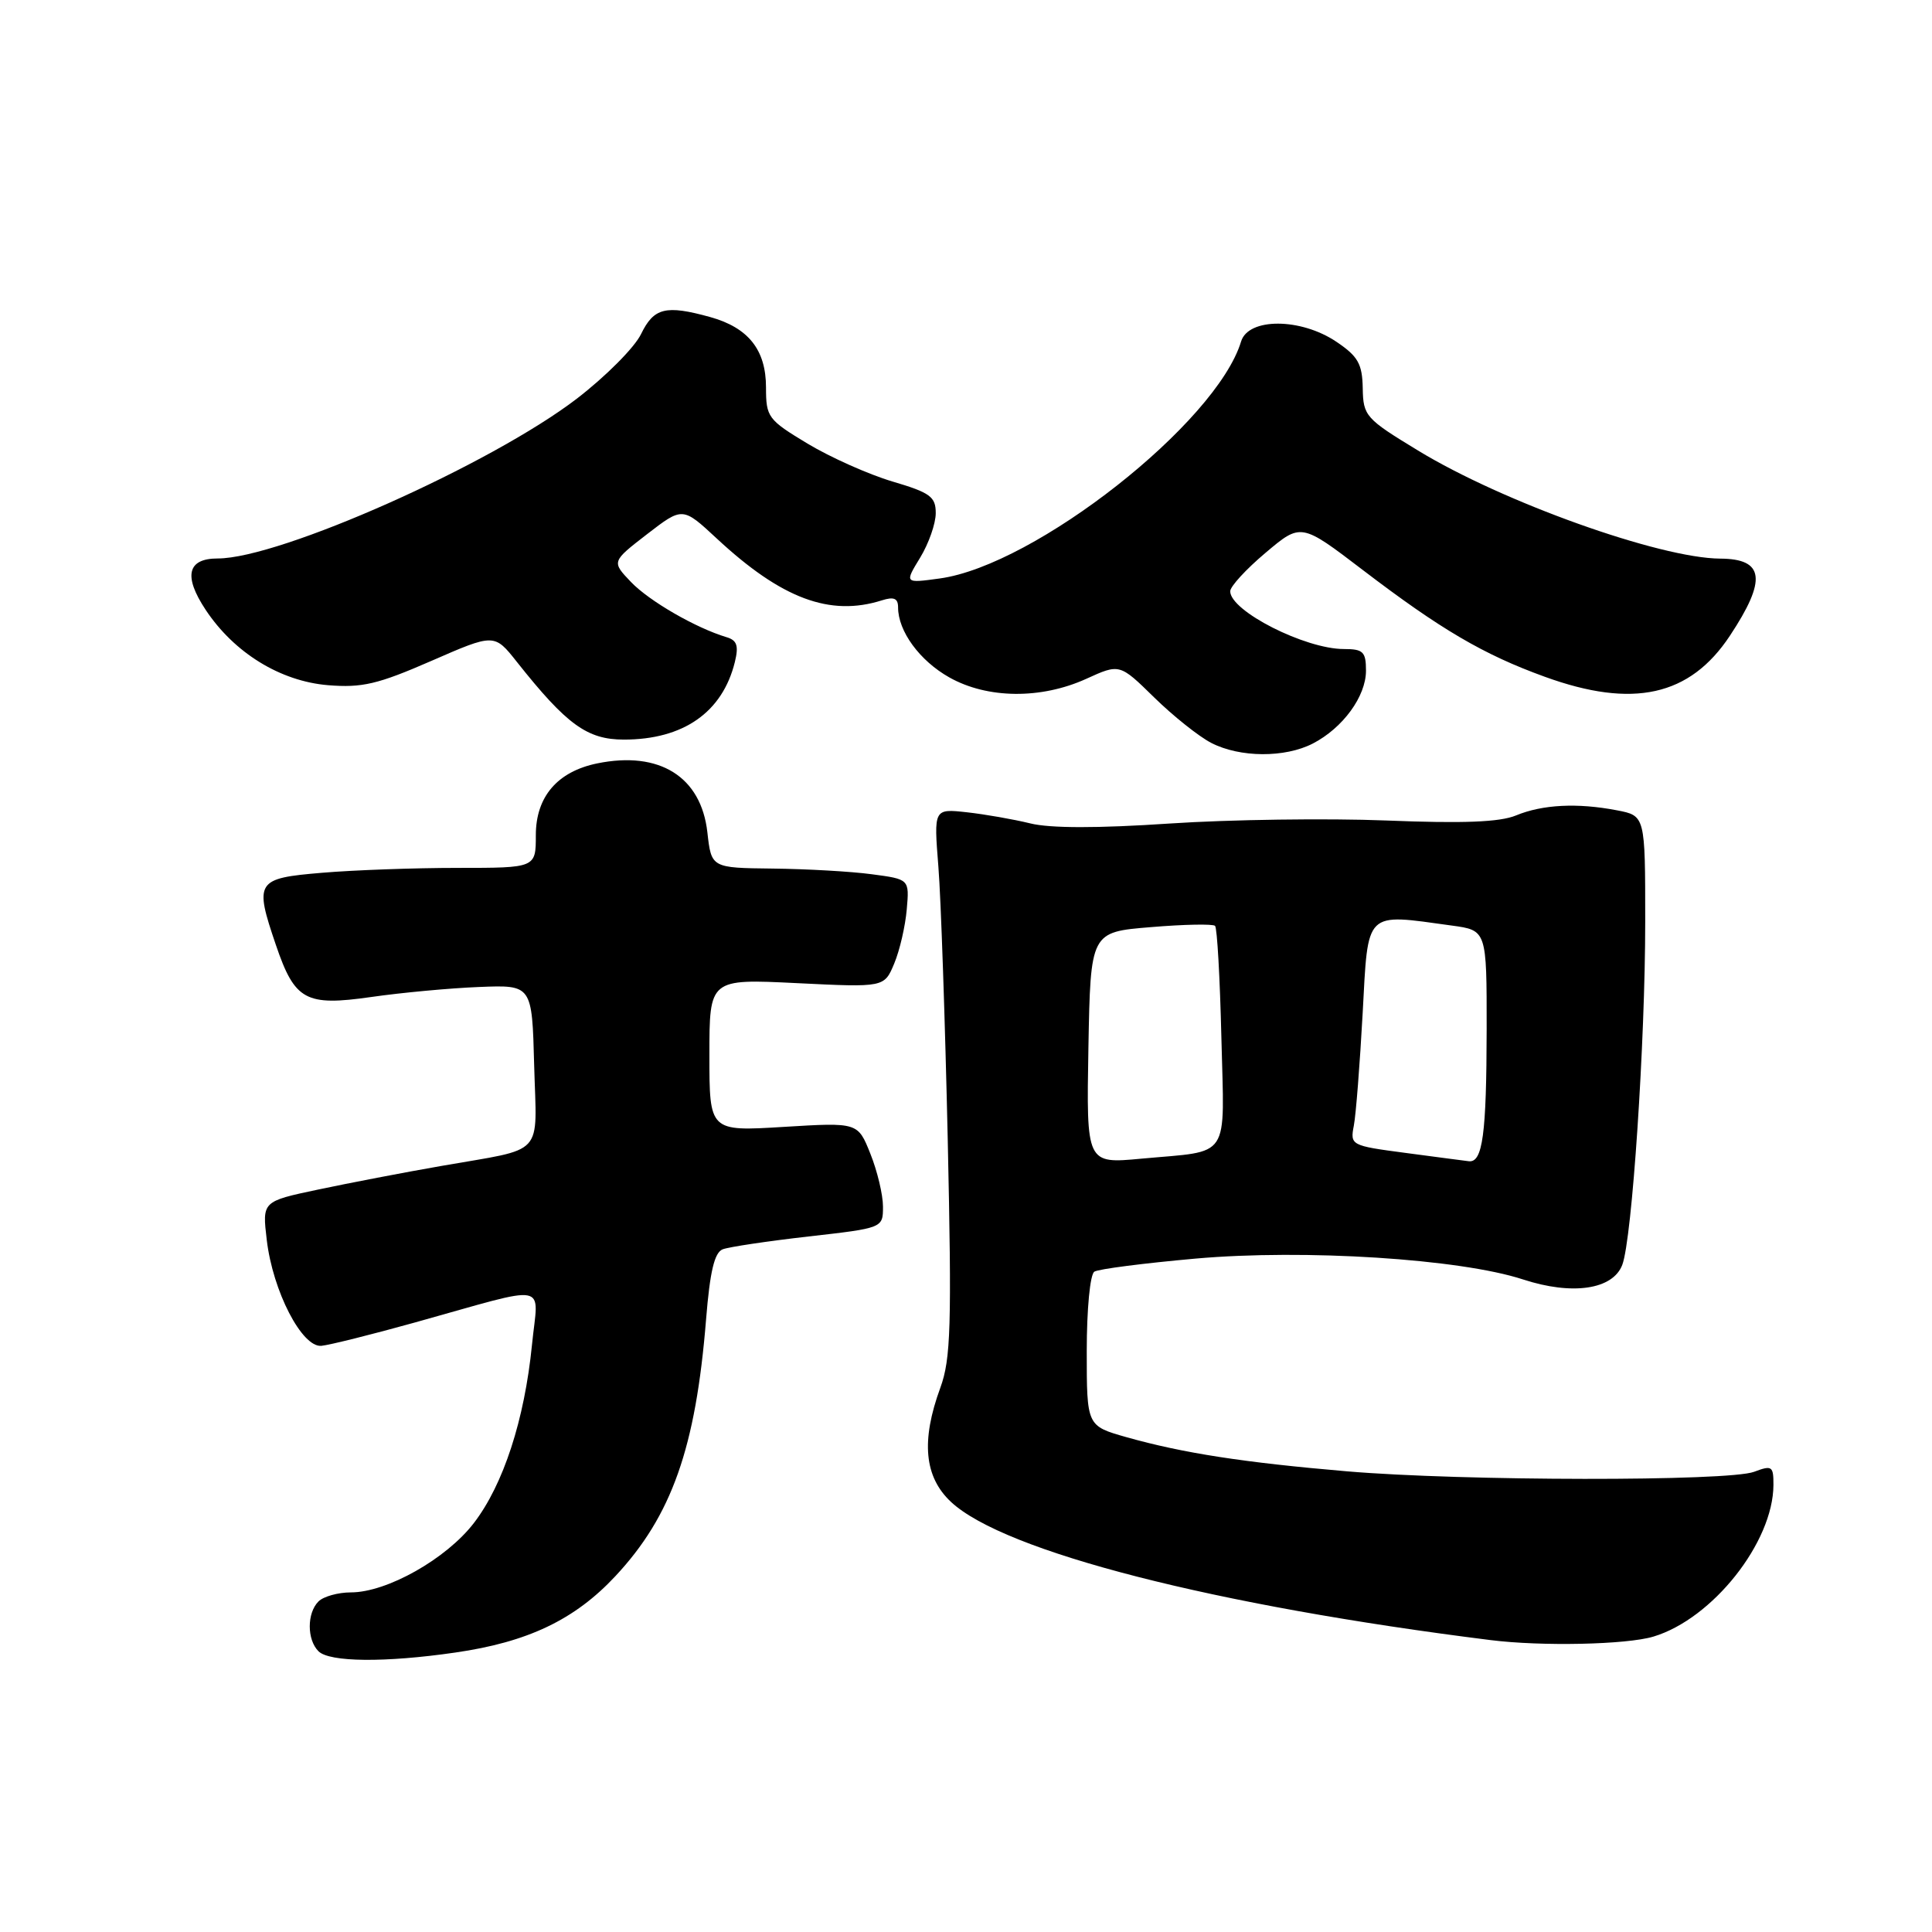 <?xml version="1.0" encoding="UTF-8" standalone="no"?>
<!DOCTYPE svg PUBLIC "-//W3C//DTD SVG 1.1//EN" "http://www.w3.org/Graphics/SVG/1.1/DTD/svg11.dtd" >
<svg xmlns="http://www.w3.org/2000/svg" xmlns:xlink="http://www.w3.org/1999/xlink" version="1.1" viewBox="0 0 256 256">
 <g >
 <path fill="currentColor"
d=" M 60.33 218.97 C 69.93 217.59 76.15 214.62 81.53 208.86 C 89.00 200.87 92.19 191.86 93.56 174.81 C 94.07 168.48 94.67 165.96 95.76 165.54 C 96.59 165.22 101.70 164.46 107.13 163.84 C 117.00 162.72 117.00 162.72 117.00 159.88 C 117.00 158.32 116.25 155.17 115.33 152.88 C 113.67 148.72 113.67 148.72 103.83 149.32 C 94.00 149.92 94.00 149.92 94.00 139.81 C 94.00 129.70 94.00 129.70 105.58 130.27 C 117.17 130.84 117.17 130.84 118.49 127.67 C 119.22 125.93 119.96 122.70 120.15 120.50 C 120.50 116.50 120.50 116.50 115.50 115.84 C 112.75 115.47 106.85 115.14 102.38 115.09 C 94.26 115.00 94.26 115.00 93.73 110.28 C 92.90 102.92 87.39 99.47 79.15 101.15 C 73.86 102.23 71.00 105.57 71.00 110.67 C 71.00 115.00 71.00 115.00 60.65 115.00 C 54.96 115.00 46.86 115.29 42.65 115.65 C 33.93 116.38 33.68 116.77 36.56 125.22 C 39.06 132.57 40.50 133.35 49.17 132.11 C 53.20 131.53 59.65 130.93 63.50 130.78 C 70.50 130.50 70.50 130.50 70.78 141.17 C 71.11 153.45 72.40 152.05 58.50 154.49 C 53.55 155.35 46.18 156.77 42.12 157.63 C 34.74 159.19 34.74 159.19 35.35 164.32 C 36.15 171.09 40.01 178.56 42.58 178.33 C 43.64 178.23 49.22 176.84 55.00 175.23 C 73.24 170.15 71.32 169.78 70.49 178.20 C 69.50 188.13 66.70 196.72 62.79 201.81 C 59.14 206.56 51.27 211.00 46.50 211.00 C 44.80 211.00 42.86 211.54 42.20 212.20 C 40.66 213.74 40.66 217.26 42.20 218.80 C 43.65 220.25 51.04 220.32 60.33 218.97 Z  M 219.08 216.86 C 226.92 214.51 234.96 204.36 234.99 196.77 C 235.00 194.26 234.80 194.13 232.43 195.02 C 229.07 196.30 193.79 196.26 178.50 194.96 C 164.79 193.79 156.77 192.55 149.25 190.43 C 144.00 188.94 144.00 188.94 144.00 179.03 C 144.00 173.46 144.44 168.85 145.01 168.50 C 145.56 168.15 151.60 167.38 158.42 166.77 C 172.87 165.49 193.45 166.80 201.80 169.53 C 208.34 171.67 213.71 170.88 214.96 167.60 C 216.26 164.19 218.00 138.11 218.00 122.11 C 218.00 108.09 218.00 108.09 214.25 107.37 C 209.00 106.36 204.39 106.60 200.88 108.05 C 198.73 108.94 193.88 109.13 183.69 108.72 C 175.89 108.41 162.97 108.59 155.00 109.12 C 145.47 109.76 139.13 109.76 136.50 109.10 C 134.30 108.56 130.53 107.90 128.11 107.63 C 123.73 107.15 123.73 107.15 124.34 114.83 C 124.68 119.05 125.23 135.32 125.58 151.00 C 126.12 175.69 125.99 180.08 124.60 183.88 C 122.02 190.92 122.47 195.70 126.01 199.01 C 133.06 205.60 160.97 212.75 197.50 217.32 C 204.26 218.17 215.51 217.93 219.08 216.86 Z  M 173.96 98.52 C 177.94 96.46 181.00 92.27 181.00 88.87 C 181.00 86.36 180.63 86.00 178.07 86.00 C 172.93 86.00 163.02 80.97 163.01 78.35 C 163.00 77.72 165.11 75.42 167.69 73.25 C 172.39 69.28 172.39 69.28 180.58 75.53 C 190.88 83.39 196.56 86.73 204.68 89.67 C 216.37 93.92 223.92 92.25 229.22 84.24 C 234.14 76.81 233.79 74.05 227.94 74.02 C 219.93 73.97 199.11 66.53 187.90 59.70 C 180.95 55.48 180.63 55.12 180.57 51.44 C 180.51 48.22 179.95 47.22 177.10 45.30 C 172.37 42.10 165.41 42.08 164.45 45.25 C 161.19 56.02 137.15 74.92 124.52 76.65 C 119.85 77.29 119.85 77.29 121.92 73.90 C 123.06 72.03 123.99 69.38 123.99 68.00 C 124.00 65.82 123.26 65.28 118.25 63.80 C 115.09 62.86 110.03 60.60 107.00 58.78 C 101.76 55.62 101.50 55.28 101.50 51.34 C 101.50 46.36 99.17 43.42 94.10 42.01 C 88.21 40.38 86.64 40.77 84.94 44.27 C 84.08 46.05 80.25 49.89 76.44 52.82 C 65.04 61.55 37.08 74.00 28.85 74.00 C 24.83 74.00 24.28 76.32 27.24 80.79 C 31.02 86.50 37.13 90.26 43.45 90.79 C 47.97 91.16 50.06 90.67 57.14 87.58 C 65.50 83.93 65.50 83.93 68.50 87.72 C 75.09 96.03 77.81 98.00 82.67 98.00 C 90.55 98.00 95.73 94.38 97.37 87.73 C 97.90 85.57 97.66 84.84 96.27 84.43 C 92.20 83.21 86.05 79.66 83.62 77.13 C 81.03 74.42 81.03 74.42 85.74 70.78 C 90.45 67.15 90.45 67.15 94.98 71.36 C 103.55 79.33 109.97 81.73 116.85 79.55 C 118.45 79.04 119.00 79.28 119.00 80.48 C 119.00 83.64 121.86 87.55 125.79 89.76 C 130.84 92.60 137.93 92.67 143.93 89.95 C 148.36 87.93 148.36 87.93 152.93 92.41 C 155.44 94.87 158.85 97.59 160.50 98.44 C 164.30 100.40 170.26 100.43 173.96 98.52 Z  M 144.22 138.85 C 144.50 123.50 144.50 123.50 152.50 122.85 C 156.90 122.48 160.72 122.41 161.00 122.68 C 161.28 122.94 161.65 129.61 161.84 137.49 C 162.23 153.92 163.23 152.42 151.22 153.53 C 143.95 154.21 143.95 154.21 144.22 138.85 Z  M 186.19 152.76 C 179.01 151.81 178.89 151.75 179.39 149.15 C 179.67 147.69 180.19 140.99 180.56 134.25 C 181.30 120.50 180.75 121.04 192.36 122.64 C 197.00 123.27 197.00 123.27 196.99 136.39 C 196.97 150.30 196.46 154.08 194.63 153.87 C 194.01 153.79 190.21 153.30 186.19 152.76 Z "/>
</g>
</svg>
